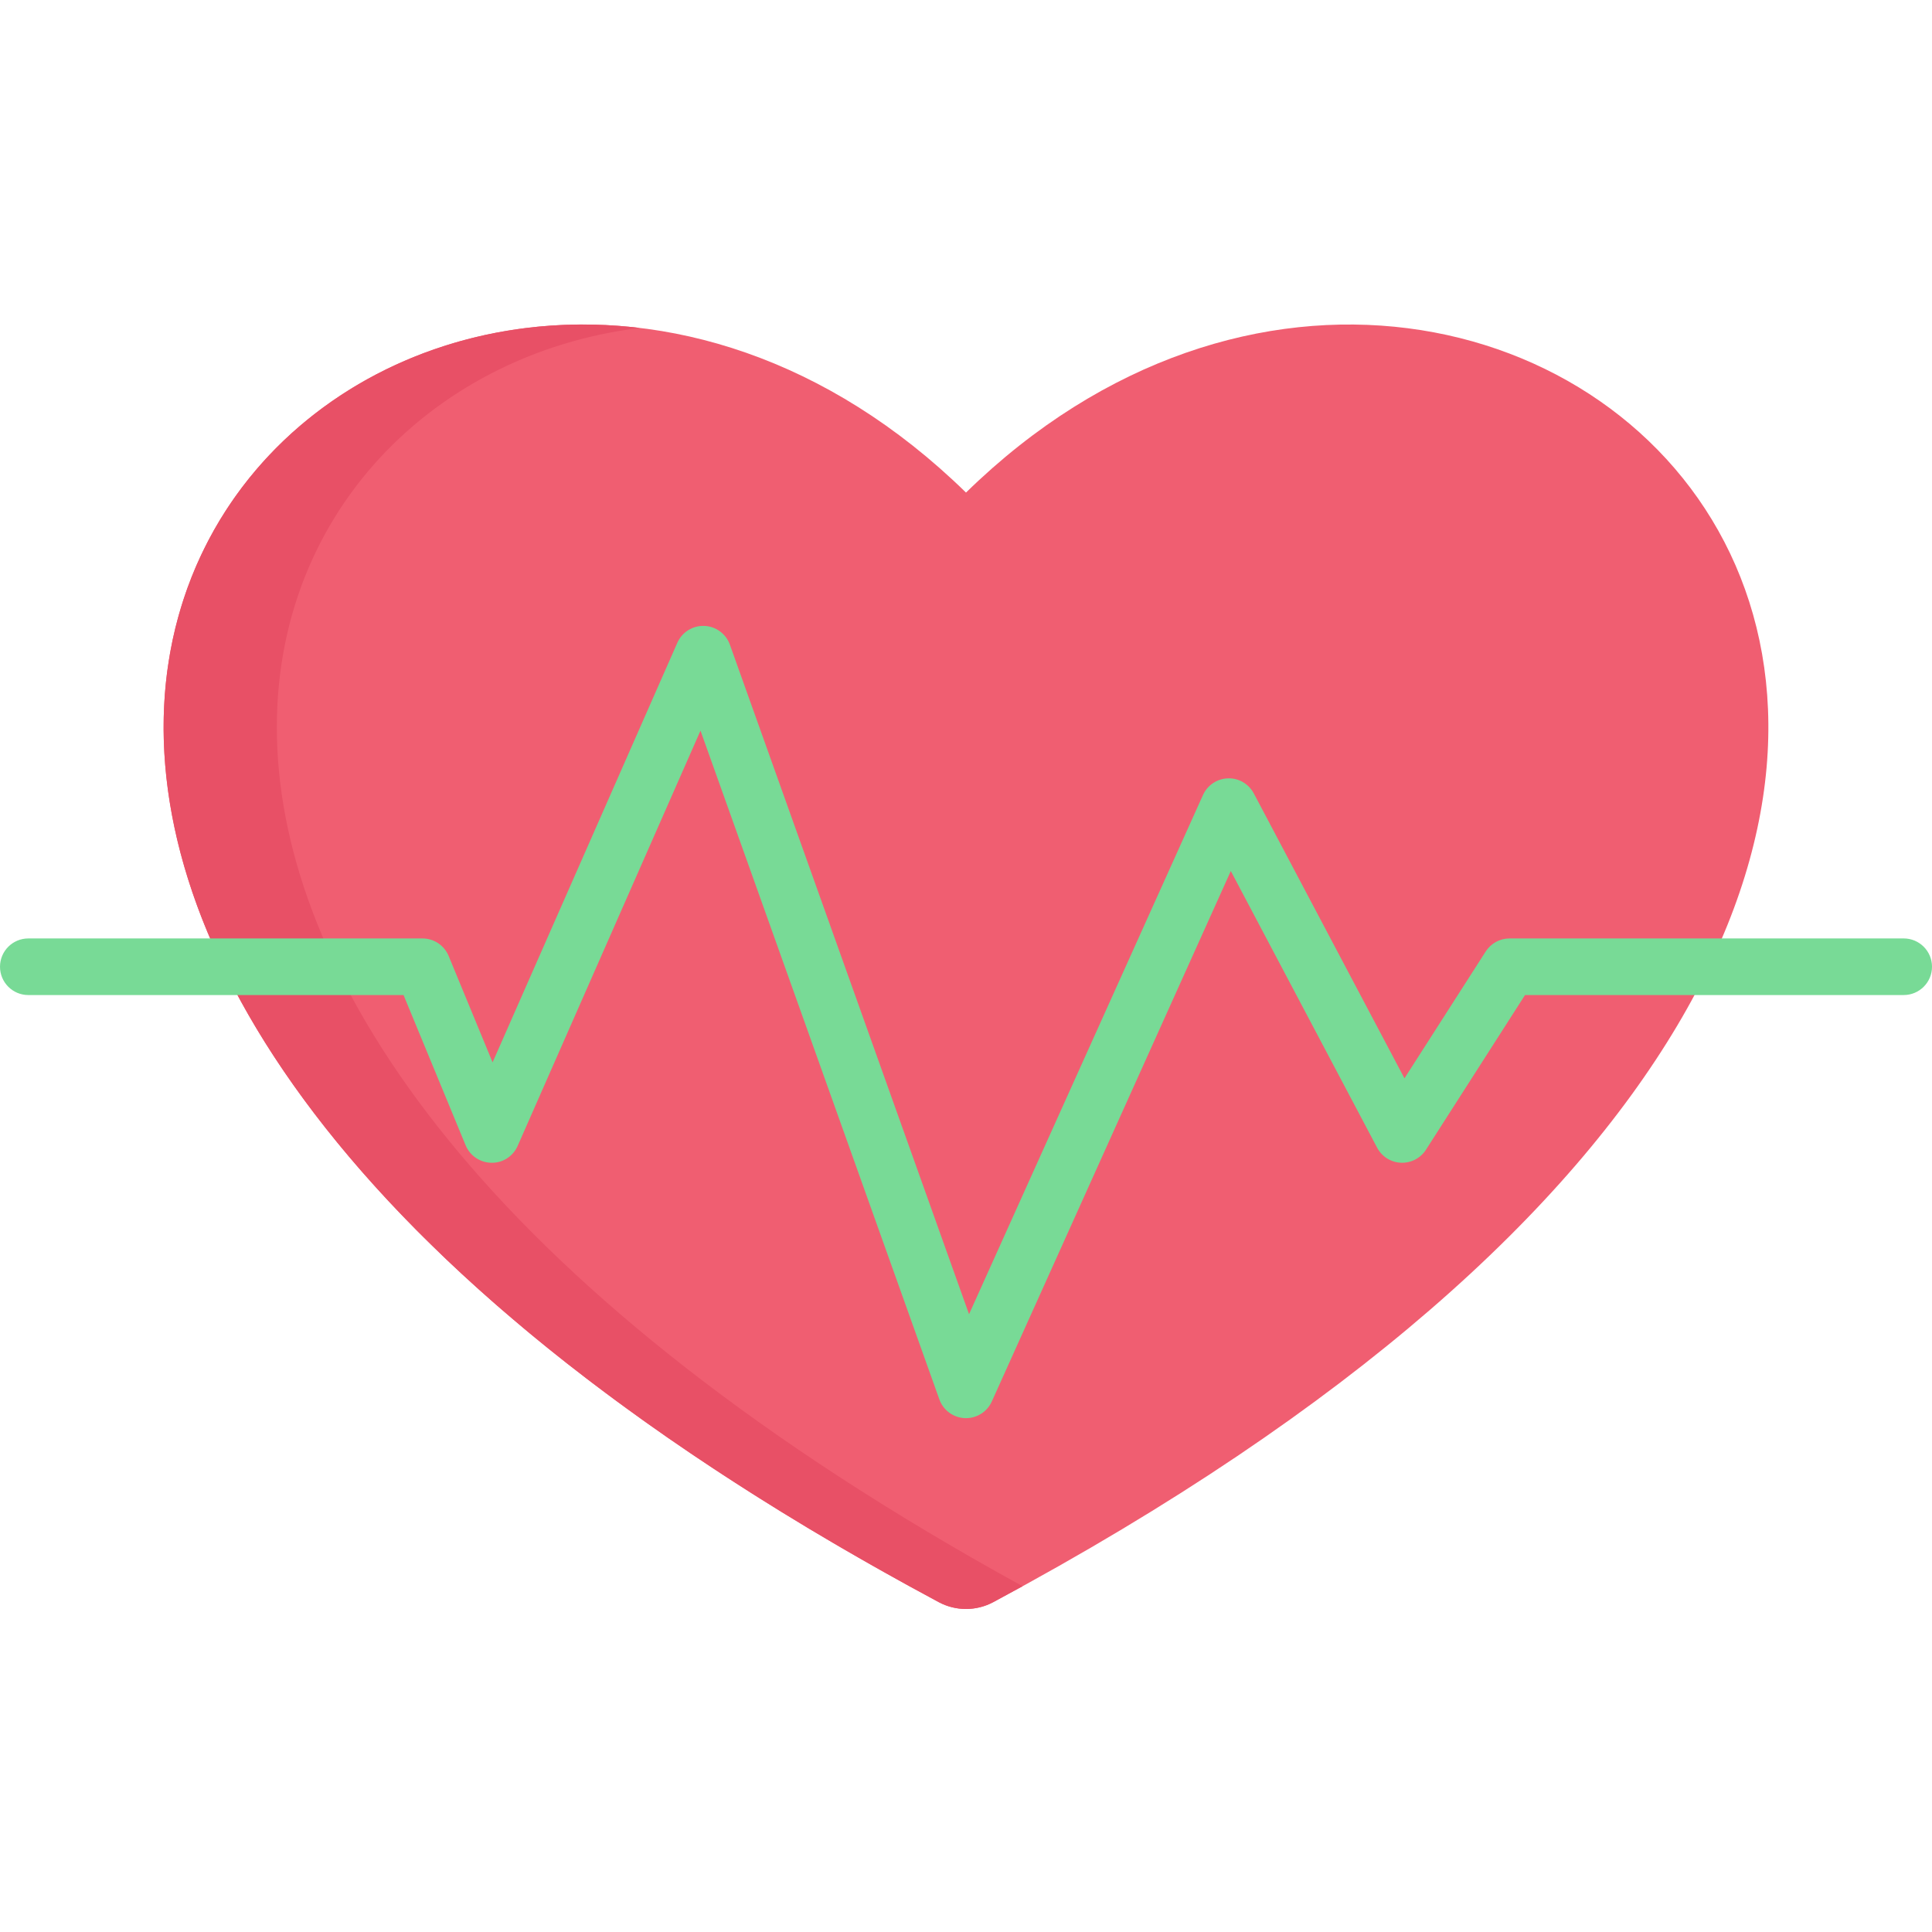 <svg height="512pt" viewBox="0 -86 512 512" width="512pt" xmlns="http://www.w3.org/2000/svg"><path d="m256 44.535c-147.023-143.688-390.562 88.676-7.223 294.051 4.508 2.414 9.938 2.414 14.445 0 383.34-205.375 139.801-437.734-7.223-294.051zm0 0" fill="#f05e71"/><path d="m169.562.906c-128.977-15.473-233.602 170.086 79.215 337.68 4.508 2.414 9.938 2.414 14.445 0 2.625-1.406 5.211-2.812 7.777-4.223-279.047-153.168-213.344-319.766-101.438-333.457zm0 0" fill="#e85066"/><path d="m256 289.824c-.102 0-.199 0-.301-.004-3.059-.125-5.734-2.09-6.762-4.973l-63.301-177.219-48.449 110.039c-1.211 2.75-3.93 4.551-6.953 4.477-3.004-.035-5.695-1.859-6.844-4.637l-16.449-39.809h-99.441c-4.141 0-7.5-3.359-7.5-7.5 0-4.145 3.359-7.5 7.5-7.5h104.457c3.035 0 5.773 1.828 6.934 4.637l11.648 28.199 48.957-111.191c1.238-2.812 4.074-4.586 7.133-4.473 3.07.109 5.762 2.078 6.797 4.973l63.379 177.438 61.996-137.59c1.176-2.613 3.738-4.328 6.602-4.418 2.848-.117 5.527 1.461 6.867 3.992l39.926 75.504 21.531-33.617c1.379-2.152 3.758-3.457 6.316-3.457h104.457c4.141 0 7.5 3.359 7.5 7.5 0 4.145-3.359 7.5-7.5 7.5h-100.355l-26.25 40.992c-1.441 2.25-3.965 3.559-6.629 3.449s-5.07-1.629-6.32-3.988l-38.77-73.316-63.336 140.574c-1.219 2.699-3.898 4.418-6.84 4.418zm0 0" fill="#78da96"/></svg>